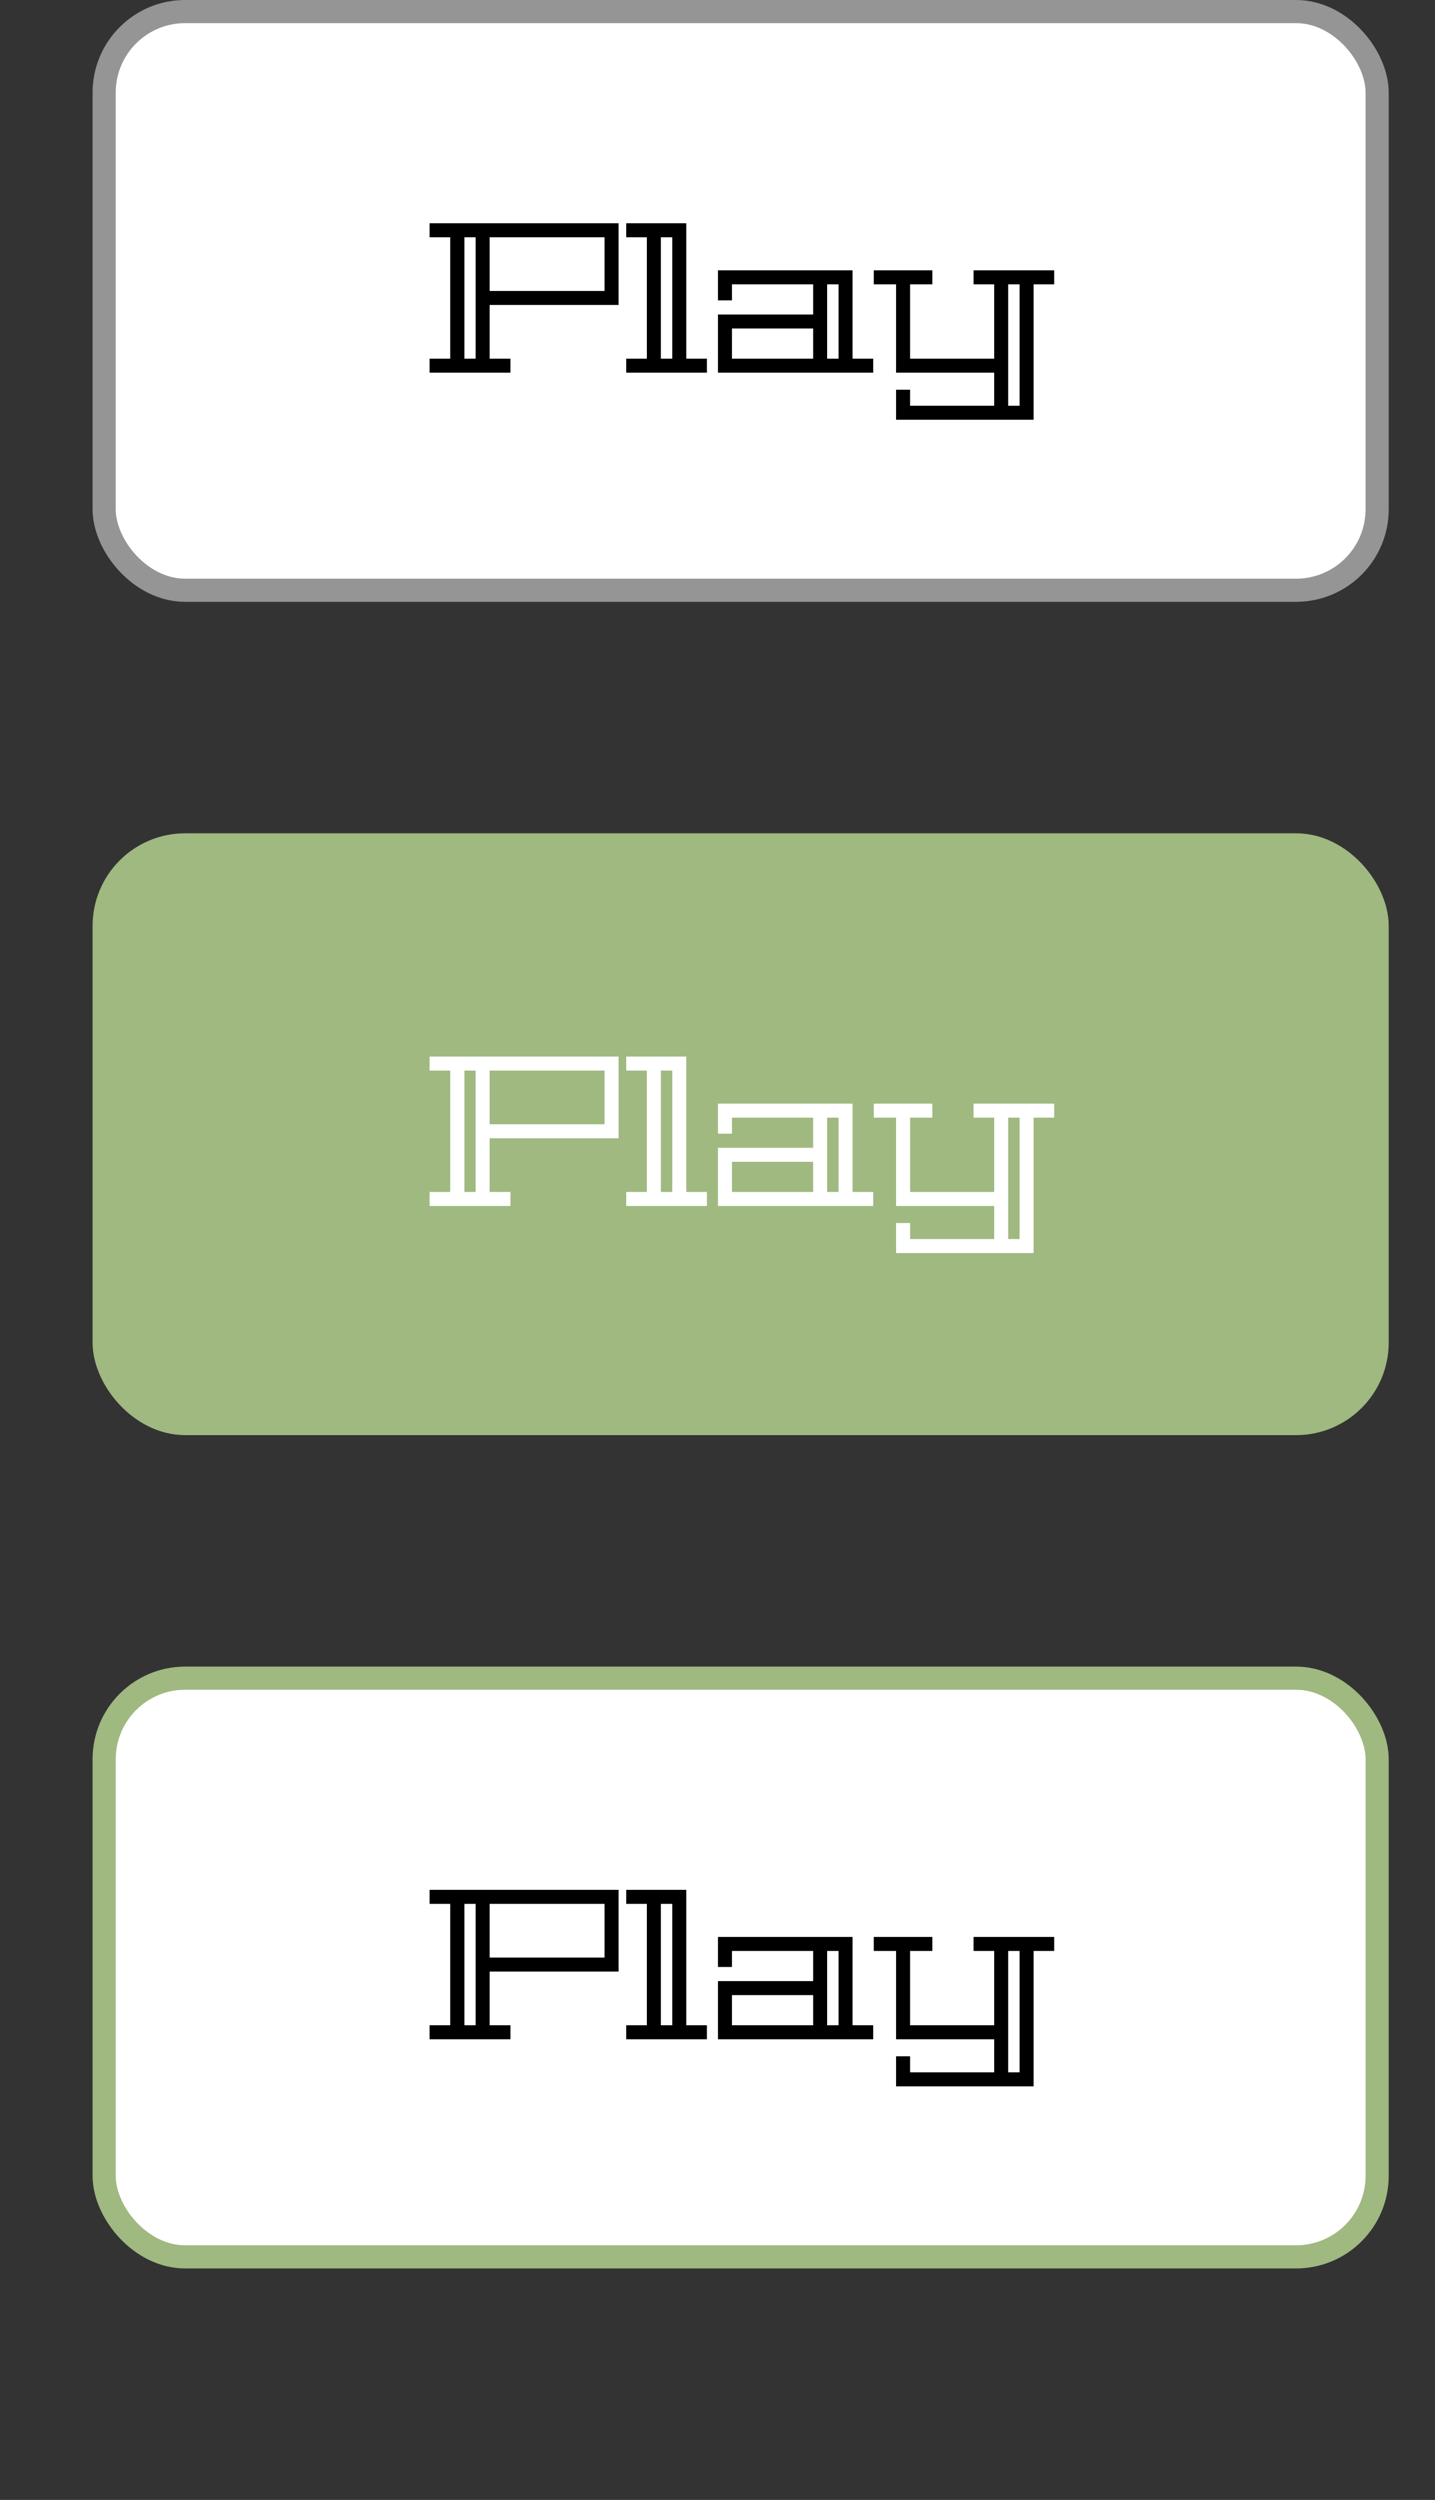 <svg width="62" height="108" viewBox="0 0 62 108" fill="none" xmlns="http://www.w3.org/2000/svg">
<rect x="0" y="0" width="62" height="108" fill="#333333" stroke="none"/>
<rect x="4.5" y="0.5" width="55" height="25" rx="3.5" fill="white" stroke="#959595"/>
<mask id="path-2-outside-1_533_443" maskUnits="userSpaceOnUse" x="18" y="9" width="28" height="10" fill="black">
<rect fill="white" x="18" y="9" width="28" height="10"/>
<path d="M21.055 13.075V15.595H21.955V16H18.661V15.595H19.552V10.15H18.661V9.745H26.626V13.075H21.055ZM21.055 10.15V12.67H26.221V10.15H21.055ZM20.65 15.595V10.15H19.966V15.595H20.65ZM29.551 15.595H30.442V16H27.157V15.595H28.048V10.15H27.157V9.745H29.551V15.595ZM29.146 10.15H28.453V15.595H29.146V10.15ZM36.736 15.595H37.627V16H31.119V13.687H35.233V12.184H31.524V12.877H31.119V11.779H36.736V15.595ZM35.233 15.595V14.092H31.524V15.595H35.233ZM36.331 12.184H35.638V15.595H36.331V12.184ZM45.449 12.184H44.557V18.034H38.816V16.936H39.221V17.629H43.054V16H38.816V12.184H37.852V11.779H40.184V12.184H39.221V15.595H43.054V12.184H42.163V11.779H45.449V12.184ZM44.153 12.184H43.459V17.629H44.153V12.184Z"/>
</mask>
<path d="M21.055 13.075V15.595H21.955V16H18.661V15.595H19.552V10.15H18.661V9.745H26.626V13.075H21.055ZM21.055 10.15V12.67H26.221V10.15H21.055ZM20.65 15.595V10.15H19.966V15.595H20.65ZM29.551 15.595H30.442V16H27.157V15.595H28.048V10.15H27.157V9.745H29.551V15.595ZM29.146 10.15H28.453V15.595H29.146V10.15ZM36.736 15.595H37.627V16H31.119V13.687H35.233V12.184H31.524V12.877H31.119V11.779H36.736V15.595ZM35.233 15.595V14.092H31.524V15.595H35.233ZM36.331 12.184H35.638V15.595H36.331V12.184ZM45.449 12.184H44.557V18.034H38.816V16.936H39.221V17.629H43.054V16H38.816V12.184H37.852V11.779H40.184V12.184H39.221V15.595H43.054V12.184H42.163V11.779H45.449V12.184ZM44.153 12.184H43.459V17.629H44.153V12.184Z" fill="black"/>
<path d="M21.055 13.075V12.975H20.955V13.075H21.055ZM21.055 15.595H20.955V15.695H21.055V15.595ZM21.955 15.595H22.055V15.495H21.955V15.595ZM21.955 16V16.1H22.055V16H21.955ZM18.661 16H18.561V16.1H18.661V16ZM18.661 15.595V15.495H18.561V15.595H18.661ZM19.552 15.595V15.695H19.652V15.595H19.552ZM19.552 10.15H19.652V10.05H19.552V10.15ZM18.661 10.15H18.561V10.25H18.661V10.15ZM18.661 9.745V9.645H18.561V9.745H18.661ZM26.626 9.745H26.726V9.645H26.626V9.745ZM26.626 13.075V13.175H26.726V13.075H26.626ZM21.055 10.15V10.05H20.955V10.15H21.055ZM21.055 12.67H20.955V12.77H21.055V12.67ZM26.221 12.67V12.77H26.321V12.67H26.221ZM26.221 10.15H26.321V10.05H26.221V10.15ZM20.65 15.595V15.695H20.75V15.595H20.65ZM20.65 10.15H20.75V10.05H20.65V10.15ZM19.966 10.15V10.05H19.866V10.15H19.966ZM19.966 15.595H19.866V15.695H19.966V15.595ZM20.955 13.075V15.595H21.155V13.075H20.955ZM21.055 15.695H21.955V15.495H21.055V15.695ZM21.855 15.595V16H22.055V15.595H21.855ZM21.955 15.9H18.661V16.1H21.955V15.9ZM18.761 16V15.595H18.561V16H18.761ZM18.661 15.695H19.552V15.495H18.661V15.695ZM19.652 15.595V10.15H19.452V15.595H19.652ZM19.552 10.05H18.661V10.25H19.552V10.05ZM18.761 10.15V9.745H18.561V10.15H18.761ZM18.661 9.845H26.626V9.645H18.661V9.845ZM26.526 9.745V13.075H26.726V9.745H26.526ZM26.626 12.975H21.055V13.175H26.626V12.975ZM20.955 10.15V12.67H21.155V10.15H20.955ZM21.055 12.77H26.221V12.57H21.055V12.77ZM26.321 12.67V10.15H26.121V12.67H26.321ZM26.221 10.05H21.055V10.25H26.221V10.05ZM20.75 15.595V10.15H20.55V15.595H20.75ZM20.65 10.05H19.966V10.25H20.65V10.05ZM19.866 10.15V15.595H20.066V10.15H19.866ZM19.966 15.695H20.65V15.495H19.966V15.695ZM29.551 15.595H29.451V15.695H29.551V15.595ZM30.442 15.595H30.542V15.495H30.442V15.595ZM30.442 16V16.1H30.542V16H30.442ZM27.157 16H27.057V16.1H27.157V16ZM27.157 15.595V15.495H27.057V15.595H27.157ZM28.048 15.595V15.695H28.148V15.595H28.048ZM28.048 10.15H28.148V10.05H28.048V10.15ZM27.157 10.15H27.057V10.25H27.157V10.15ZM27.157 9.745V9.645H27.057V9.745H27.157ZM29.551 9.745H29.651V9.645H29.551V9.745ZM29.146 10.15H29.246V10.05H29.146V10.15ZM28.453 10.15V10.05H28.353V10.15H28.453ZM28.453 15.595H28.353V15.695H28.453V15.595ZM29.146 15.595V15.695H29.246V15.595H29.146ZM29.551 15.695H30.442V15.495H29.551V15.695ZM30.342 15.595V16H30.542V15.595H30.342ZM30.442 15.9H27.157V16.1H30.442V15.9ZM27.257 16V15.595H27.057V16H27.257ZM27.157 15.695H28.048V15.495H27.157V15.695ZM28.148 15.595V10.15H27.948V15.595H28.148ZM28.048 10.05H27.157V10.25H28.048V10.05ZM27.257 10.15V9.745H27.057V10.15H27.257ZM27.157 9.845H29.551V9.645H27.157V9.845ZM29.451 9.745V15.595H29.651V9.745H29.451ZM29.146 10.05H28.453V10.25H29.146V10.05ZM28.353 10.15V15.595H28.553V10.15H28.353ZM28.453 15.695H29.146V15.495H28.453V15.695ZM29.246 15.595V10.15H29.046V15.595H29.246ZM36.736 15.595H36.636V15.695H36.736V15.595ZM37.627 15.595H37.727V15.495H37.627V15.595ZM37.627 16V16.1H37.727V16H37.627ZM31.119 16H31.02V16.1H31.119V16ZM31.119 13.687V13.587H31.02V13.687H31.119ZM35.233 13.687V13.787H35.333V13.687H35.233ZM35.233 12.184H35.333V12.084H35.233V12.184ZM31.524 12.184V12.084H31.424V12.184H31.524ZM31.524 12.877V12.977H31.625V12.877H31.524ZM31.119 12.877H31.02V12.977H31.119V12.877ZM31.119 11.779V11.679H31.02V11.779H31.119ZM36.736 11.779H36.836V11.679H36.736V11.779ZM35.233 15.595V15.695H35.333V15.595H35.233ZM35.233 14.092H35.333V13.992H35.233V14.092ZM31.524 14.092V13.992H31.424V14.092H31.524ZM31.524 15.595H31.424V15.695H31.524V15.595ZM36.331 12.184H36.431V12.084H36.331V12.184ZM35.638 12.184V12.084H35.538V12.184H35.638ZM35.638 15.595H35.538V15.695H35.638V15.595ZM36.331 15.595V15.695H36.431V15.595H36.331ZM36.736 15.695H37.627V15.495H36.736V15.695ZM37.526 15.595V16H37.727V15.595H37.526ZM37.627 15.9H31.119V16.1H37.627V15.9ZM31.22 16V13.687H31.02V16H31.22ZM31.119 13.787H35.233V13.587H31.119V13.787ZM35.333 13.687V12.184H35.133V13.687H35.333ZM35.233 12.084H31.524V12.284H35.233V12.084ZM31.424 12.184V12.877H31.625V12.184H31.424ZM31.524 12.777H31.119V12.977H31.524V12.777ZM31.22 12.877V11.779H31.02V12.877H31.22ZM31.119 11.879H36.736V11.679H31.119V11.879ZM36.636 11.779V15.595H36.836V11.779H36.636ZM35.333 15.595V14.092H35.133V15.595H35.333ZM35.233 13.992H31.524V14.192H35.233V13.992ZM31.424 14.092V15.595H31.625V14.092H31.424ZM31.524 15.695H35.233V15.495H31.524V15.695ZM36.331 12.084H35.638V12.284H36.331V12.084ZM35.538 12.184V15.595H35.737V12.184H35.538ZM35.638 15.695H36.331V15.495H35.638V15.695ZM36.431 15.595V12.184H36.23V15.595H36.431ZM45.449 12.184V12.284H45.548V12.184H45.449ZM44.557 12.184V12.084H44.458V12.184H44.557ZM44.557 18.034V18.134H44.657V18.034H44.557ZM38.816 18.034H38.715V18.134H38.816V18.034ZM38.816 16.936V16.836H38.715V16.936H38.816ZM39.221 16.936H39.321V16.836H39.221V16.936ZM39.221 17.629H39.12V17.729H39.221V17.629ZM43.054 17.629V17.729H43.154V17.629H43.054ZM43.054 16H43.154V15.9H43.054V16ZM38.816 16H38.715V16.1H38.816V16ZM38.816 12.184H38.916V12.084H38.816V12.184ZM37.852 12.184H37.752V12.284H37.852V12.184ZM37.852 11.779V11.679H37.752V11.779H37.852ZM40.184 11.779H40.283V11.679H40.184V11.779ZM40.184 12.184V12.284H40.283V12.184H40.184ZM39.221 12.184V12.084H39.12V12.184H39.221ZM39.221 15.595H39.12V15.695H39.221V15.595ZM43.054 15.595V15.695H43.154V15.595H43.054ZM43.054 12.184H43.154V12.084H43.054V12.184ZM42.163 12.184H42.063V12.284H42.163V12.184ZM42.163 11.779V11.679H42.063V11.779H42.163ZM45.449 11.779H45.548V11.679H45.449V11.779ZM44.153 12.184H44.252V12.084H44.153V12.184ZM43.459 12.184V12.084H43.359V12.184H43.459ZM43.459 17.629H43.359V17.729H43.459V17.629ZM44.153 17.629V17.729H44.252V17.629H44.153ZM45.449 12.084H44.557V12.284H45.449V12.084ZM44.458 12.184V18.034H44.657V12.184H44.458ZM44.557 17.934H38.816V18.134H44.557V17.934ZM38.916 18.034V16.936H38.715V18.034H38.916ZM38.816 17.036H39.221V16.836H38.816V17.036ZM39.12 16.936V17.629H39.321V16.936H39.12ZM39.221 17.729H43.054V17.529H39.221V17.729ZM43.154 17.629V16H42.955V17.629H43.154ZM43.054 15.9H38.816V16.1H43.054V15.9ZM38.916 16V12.184H38.715V16H38.916ZM38.816 12.084H37.852V12.284H38.816V12.084ZM37.953 12.184V11.779H37.752V12.184H37.953ZM37.852 11.879H40.184V11.679H37.852V11.879ZM40.084 11.779V12.184H40.283V11.779H40.084ZM40.184 12.084H39.221V12.284H40.184V12.084ZM39.12 12.184V15.595H39.321V12.184H39.12ZM39.221 15.695H43.054V15.495H39.221V15.695ZM43.154 15.595V12.184H42.955V15.595H43.154ZM43.054 12.084H42.163V12.284H43.054V12.084ZM42.264 12.184V11.779H42.063V12.184H42.264ZM42.163 11.879H45.449V11.679H42.163V11.879ZM45.349 11.779V12.184H45.548V11.779H45.349ZM44.153 12.084H43.459V12.284H44.153V12.084ZM43.359 12.184V17.629H43.559V12.184H43.359ZM43.459 17.729H44.153V17.529H43.459V17.729ZM44.252 17.629V12.184H44.053V17.629H44.252Z" fill="black" mask="url(#path-2-outside-1_533_443)"/>
<rect x="4.5" y="36.5" width="55" height="25" rx="3.5" fill="#9FB980" stroke="#9FB980"/>
<mask id="path-5-outside-2_533_443" maskUnits="userSpaceOnUse" x="18" y="45" width="28" height="10" fill="black">
<rect fill="white" x="18" y="45" width="28" height="10"/>
<path d="M21.055 49.075V51.595H21.955V52H18.661V51.595H19.552V46.15H18.661V45.745H26.626V49.075H21.055ZM21.055 46.15V48.67H26.221V46.15H21.055ZM20.65 51.595V46.15H19.966V51.595H20.65ZM29.551 51.595H30.442V52H27.157V51.595H28.048V46.15H27.157V45.745H29.551V51.595ZM29.146 46.15H28.453V51.595H29.146V46.15ZM36.736 51.595H37.627V52H31.119V49.687H35.233V48.184H31.524V48.877H31.119V47.779H36.736V51.595ZM35.233 51.595V50.092H31.524V51.595H35.233ZM36.331 48.184H35.638V51.595H36.331V48.184ZM45.449 48.184H44.557V54.034H38.816V52.936H39.221V53.629H43.054V52H38.816V48.184H37.852V47.779H40.184V48.184H39.221V51.595H43.054V48.184H42.163V47.779H45.449V48.184ZM44.153 48.184H43.459V53.629H44.153V48.184Z"/>
</mask>
<path d="M21.055 49.075V51.595H21.955V52H18.661V51.595H19.552V46.15H18.661V45.745H26.626V49.075H21.055ZM21.055 46.15V48.67H26.221V46.15H21.055ZM20.65 51.595V46.15H19.966V51.595H20.65ZM29.551 51.595H30.442V52H27.157V51.595H28.048V46.15H27.157V45.745H29.551V51.595ZM29.146 46.15H28.453V51.595H29.146V46.15ZM36.736 51.595H37.627V52H31.119V49.687H35.233V48.184H31.524V48.877H31.119V47.779H36.736V51.595ZM35.233 51.595V50.092H31.524V51.595H35.233ZM36.331 48.184H35.638V51.595H36.331V48.184ZM45.449 48.184H44.557V54.034H38.816V52.936H39.221V53.629H43.054V52H38.816V48.184H37.852V47.779H40.184V48.184H39.221V51.595H43.054V48.184H42.163V47.779H45.449V48.184ZM44.153 48.184H43.459V53.629H44.153V48.184Z" fill="white"/>
<path d="M21.055 49.075V48.975H20.955V49.075H21.055ZM21.055 51.595H20.955V51.695H21.055V51.595ZM21.955 51.595H22.055V51.495H21.955V51.595ZM21.955 52V52.1H22.055V52H21.955ZM18.661 52H18.561V52.1H18.661V52ZM18.661 51.595V51.495H18.561V51.595H18.661ZM19.552 51.595V51.695H19.652V51.595H19.552ZM19.552 46.15H19.652V46.05H19.552V46.15ZM18.661 46.15H18.561V46.25H18.661V46.15ZM18.661 45.745V45.645H18.561V45.745H18.661ZM26.626 45.745H26.726V45.645H26.626V45.745ZM26.626 49.075V49.175H26.726V49.075H26.626ZM21.055 46.15V46.05H20.955V46.15H21.055ZM21.055 48.67H20.955V48.77H21.055V48.67ZM26.221 48.67V48.77H26.321V48.67H26.221ZM26.221 46.15H26.321V46.05H26.221V46.15ZM20.65 51.595V51.695H20.75V51.595H20.65ZM20.65 46.15H20.75V46.05H20.65V46.15ZM19.966 46.15V46.05H19.866V46.15H19.966ZM19.966 51.595H19.866V51.695H19.966V51.595ZM20.955 49.075V51.595H21.155V49.075H20.955ZM21.055 51.695H21.955V51.495H21.055V51.695ZM21.855 51.595V52H22.055V51.595H21.855ZM21.955 51.9H18.661V52.1H21.955V51.9ZM18.761 52V51.595H18.561V52H18.761ZM18.661 51.695H19.552V51.495H18.661V51.695ZM19.652 51.595V46.15H19.452V51.595H19.652ZM19.552 46.05H18.661V46.25H19.552V46.05ZM18.761 46.15V45.745H18.561V46.15H18.761ZM18.661 45.845H26.626V45.645H18.661V45.845ZM26.526 45.745V49.075H26.726V45.745H26.526ZM26.626 48.975H21.055V49.175H26.626V48.975ZM20.955 46.15V48.67H21.155V46.15H20.955ZM21.055 48.77H26.221V48.57H21.055V48.77ZM26.321 48.67V46.15H26.121V48.67H26.321ZM26.221 46.05H21.055V46.25H26.221V46.05ZM20.75 51.595V46.15H20.55V51.595H20.75ZM20.65 46.05H19.966V46.25H20.65V46.05ZM19.866 46.15V51.595H20.066V46.15H19.866ZM19.966 51.695H20.65V51.495H19.966V51.695ZM29.551 51.595H29.451V51.695H29.551V51.595ZM30.442 51.595H30.542V51.495H30.442V51.595ZM30.442 52V52.1H30.542V52H30.442ZM27.157 52H27.057V52.1H27.157V52ZM27.157 51.595V51.495H27.057V51.595H27.157ZM28.048 51.595V51.695H28.148V51.595H28.048ZM28.048 46.15H28.148V46.05H28.048V46.15ZM27.157 46.15H27.057V46.25H27.157V46.15ZM27.157 45.745V45.645H27.057V45.745H27.157ZM29.551 45.745H29.651V45.645H29.551V45.745ZM29.146 46.15H29.246V46.05H29.146V46.15ZM28.453 46.15V46.05H28.353V46.15H28.453ZM28.453 51.595H28.353V51.695H28.453V51.595ZM29.146 51.595V51.695H29.246V51.595H29.146ZM29.551 51.695H30.442V51.495H29.551V51.695ZM30.342 51.595V52H30.542V51.595H30.342ZM30.442 51.9H27.157V52.1H30.442V51.9ZM27.257 52V51.595H27.057V52H27.257ZM27.157 51.695H28.048V51.495H27.157V51.695ZM28.148 51.595V46.15H27.948V51.595H28.148ZM28.048 46.05H27.157V46.25H28.048V46.05ZM27.257 46.15V45.745H27.057V46.15H27.257ZM27.157 45.845H29.551V45.645H27.157V45.845ZM29.451 45.745V51.595H29.651V45.745H29.451ZM29.146 46.05H28.453V46.25H29.146V46.05ZM28.353 46.15V51.595H28.553V46.15H28.353ZM28.453 51.695H29.146V51.495H28.453V51.695ZM29.246 51.595V46.15H29.046V51.595H29.246ZM36.736 51.595H36.636V51.695H36.736V51.595ZM37.627 51.595H37.727V51.495H37.627V51.595ZM37.627 52V52.1H37.727V52H37.627ZM31.119 52H31.02V52.1H31.119V52ZM31.119 49.687V49.587H31.02V49.687H31.119ZM35.233 49.687V49.787H35.333V49.687H35.233ZM35.233 48.184H35.333V48.084H35.233V48.184ZM31.524 48.184V48.084H31.424V48.184H31.524ZM31.524 48.877V48.977H31.625V48.877H31.524ZM31.119 48.877H31.02V48.977H31.119V48.877ZM31.119 47.779V47.679H31.02V47.779H31.119ZM36.736 47.779H36.836V47.679H36.736V47.779ZM35.233 51.595V51.695H35.333V51.595H35.233ZM35.233 50.092H35.333V49.992H35.233V50.092ZM31.524 50.092V49.992H31.424V50.092H31.524ZM31.524 51.595H31.424V51.695H31.524V51.595ZM36.331 48.184H36.431V48.084H36.331V48.184ZM35.638 48.184V48.084H35.538V48.184H35.638ZM35.638 51.595H35.538V51.695H35.638V51.595ZM36.331 51.595V51.695H36.431V51.595H36.331ZM36.736 51.695H37.627V51.495H36.736V51.695ZM37.526 51.595V52H37.727V51.595H37.526ZM37.627 51.9H31.119V52.1H37.627V51.9ZM31.22 52V49.687H31.02V52H31.22ZM31.119 49.787H35.233V49.587H31.119V49.787ZM35.333 49.687V48.184H35.133V49.687H35.333ZM35.233 48.084H31.524V48.284H35.233V48.084ZM31.424 48.184V48.877H31.625V48.184H31.424ZM31.524 48.777H31.119V48.977H31.524V48.777ZM31.22 48.877V47.779H31.02V48.877H31.22ZM31.119 47.879H36.736V47.679H31.119V47.879ZM36.636 47.779V51.595H36.836V47.779H36.636ZM35.333 51.595V50.092H35.133V51.595H35.333ZM35.233 49.992H31.524V50.192H35.233V49.992ZM31.424 50.092V51.595H31.625V50.092H31.424ZM31.524 51.695H35.233V51.495H31.524V51.695ZM36.331 48.084H35.638V48.284H36.331V48.084ZM35.538 48.184V51.595H35.737V48.184H35.538ZM35.638 51.695H36.331V51.495H35.638V51.695ZM36.431 51.595V48.184H36.23V51.595H36.431ZM45.449 48.184V48.284H45.548V48.184H45.449ZM44.557 48.184V48.084H44.458V48.184H44.557ZM44.557 54.034V54.134H44.657V54.034H44.557ZM38.816 54.034H38.715V54.134H38.816V54.034ZM38.816 52.936V52.836H38.715V52.936H38.816ZM39.221 52.936H39.321V52.836H39.221V52.936ZM39.221 53.629H39.12V53.729H39.221V53.629ZM43.054 53.629V53.729H43.154V53.629H43.054ZM43.054 52H43.154V51.9H43.054V52ZM38.816 52H38.715V52.1H38.816V52ZM38.816 48.184H38.916V48.084H38.816V48.184ZM37.852 48.184H37.752V48.284H37.852V48.184ZM37.852 47.779V47.679H37.752V47.779H37.852ZM40.184 47.779H40.283V47.679H40.184V47.779ZM40.184 48.184V48.284H40.283V48.184H40.184ZM39.221 48.184V48.084H39.12V48.184H39.221ZM39.221 51.595H39.12V51.695H39.221V51.595ZM43.054 51.595V51.695H43.154V51.595H43.054ZM43.054 48.184H43.154V48.084H43.054V48.184ZM42.163 48.184H42.063V48.284H42.163V48.184ZM42.163 47.779V47.679H42.063V47.779H42.163ZM45.449 47.779H45.548V47.679H45.449V47.779ZM44.153 48.184H44.252V48.084H44.153V48.184ZM43.459 48.184V48.084H43.359V48.184H43.459ZM43.459 53.629H43.359V53.729H43.459V53.629ZM44.153 53.629V53.729H44.252V53.629H44.153ZM45.449 48.084H44.557V48.284H45.449V48.084ZM44.458 48.184V54.034H44.657V48.184H44.458ZM44.557 53.934H38.816V54.134H44.557V53.934ZM38.916 54.034V52.936H38.715V54.034H38.916ZM38.816 53.036H39.221V52.836H38.816V53.036ZM39.12 52.936V53.629H39.321V52.936H39.12ZM39.221 53.729H43.054V53.529H39.221V53.729ZM43.154 53.629V52H42.955V53.629H43.154ZM43.054 51.9H38.816V52.1H43.054V51.9ZM38.916 52V48.184H38.715V52H38.916ZM38.816 48.084H37.852V48.284H38.816V48.084ZM37.953 48.184V47.779H37.752V48.184H37.953ZM37.852 47.879H40.184V47.679H37.852V47.879ZM40.084 47.779V48.184H40.283V47.779H40.084ZM40.184 48.084H39.221V48.284H40.184V48.084ZM39.12 48.184V51.595H39.321V48.184H39.12ZM39.221 51.695H43.054V51.495H39.221V51.695ZM43.154 51.595V48.184H42.955V51.595H43.154ZM43.054 48.084H42.163V48.284H43.054V48.084ZM42.264 48.184V47.779H42.063V48.184H42.264ZM42.163 47.879H45.449V47.679H42.163V47.879ZM45.349 47.779V48.184H45.548V47.779H45.349ZM44.153 48.084H43.459V48.284H44.153V48.084ZM43.359 48.184V53.629H43.559V48.184H43.359ZM43.459 53.729H44.153V53.529H43.459V53.729ZM44.252 53.629V48.184H44.053V53.629H44.252Z" fill="white" mask="url(#path-5-outside-2_533_443)"/>
<rect x="4.5" y="72.5" width="55" height="25" rx="3.5" fill="white" stroke="#9FB980"/>
<mask id="path-8-outside-3_533_443" maskUnits="userSpaceOnUse" x="18" y="81" width="28" height="10" fill="black">
<rect fill="white" x="18" y="81" width="28" height="10"/>
<path d="M21.055 85.075V87.595H21.955V88H18.661V87.595H19.552V82.15H18.661V81.745H26.626V85.075H21.055ZM21.055 82.15V84.67H26.221V82.15H21.055ZM20.65 87.595V82.15H19.966V87.595H20.65ZM29.551 87.595H30.442V88H27.157V87.595H28.048V82.15H27.157V81.745H29.551V87.595ZM29.146 82.15H28.453V87.595H29.146V82.15ZM36.736 87.595H37.627V88H31.119V85.687H35.233V84.184H31.524V84.877H31.119V83.779H36.736V87.595ZM35.233 87.595V86.092H31.524V87.595H35.233ZM36.331 84.184H35.638V87.595H36.331V84.184ZM45.449 84.184H44.557V90.034H38.816V88.936H39.221V89.629H43.054V88H38.816V84.184H37.852V83.779H40.184V84.184H39.221V87.595H43.054V84.184H42.163V83.779H45.449V84.184ZM44.153 84.184H43.459V89.629H44.153V84.184Z"/>
</mask>
<path d="M21.055 85.075V87.595H21.955V88H18.661V87.595H19.552V82.15H18.661V81.745H26.626V85.075H21.055ZM21.055 82.15V84.67H26.221V82.15H21.055ZM20.65 87.595V82.15H19.966V87.595H20.65ZM29.551 87.595H30.442V88H27.157V87.595H28.048V82.15H27.157V81.745H29.551V87.595ZM29.146 82.15H28.453V87.595H29.146V82.15ZM36.736 87.595H37.627V88H31.119V85.687H35.233V84.184H31.524V84.877H31.119V83.779H36.736V87.595ZM35.233 87.595V86.092H31.524V87.595H35.233ZM36.331 84.184H35.638V87.595H36.331V84.184ZM45.449 84.184H44.557V90.034H38.816V88.936H39.221V89.629H43.054V88H38.816V84.184H37.852V83.779H40.184V84.184H39.221V87.595H43.054V84.184H42.163V83.779H45.449V84.184ZM44.153 84.184H43.459V89.629H44.153V84.184Z" fill="black"/>
<path d="M21.055 85.075V84.975H20.955V85.075H21.055ZM21.055 87.595H20.955V87.695H21.055V87.595ZM21.955 87.595H22.055V87.495H21.955V87.595ZM21.955 88V88.1H22.055V88H21.955ZM18.661 88H18.561V88.1H18.661V88ZM18.661 87.595V87.495H18.561V87.595H18.661ZM19.552 87.595V87.695H19.652V87.595H19.552ZM19.552 82.15H19.652V82.05H19.552V82.15ZM18.661 82.15H18.561V82.25H18.661V82.15ZM18.661 81.745V81.645H18.561V81.745H18.661ZM26.626 81.745H26.726V81.645H26.626V81.745ZM26.626 85.075V85.175H26.726V85.075H26.626ZM21.055 82.15V82.05H20.955V82.15H21.055ZM21.055 84.67H20.955V84.77H21.055V84.67ZM26.221 84.67V84.77H26.321V84.67H26.221ZM26.221 82.15H26.321V82.05H26.221V82.15ZM20.65 87.595V87.695H20.75V87.595H20.65ZM20.65 82.15H20.75V82.05H20.65V82.15ZM19.966 82.15V82.05H19.866V82.15H19.966ZM19.966 87.595H19.866V87.695H19.966V87.595ZM20.955 85.075V87.595H21.155V85.075H20.955ZM21.055 87.695H21.955V87.495H21.055V87.695ZM21.855 87.595V88H22.055V87.595H21.855ZM21.955 87.9H18.661V88.1H21.955V87.9ZM18.761 88V87.595H18.561V88H18.761ZM18.661 87.695H19.552V87.495H18.661V87.695ZM19.652 87.595V82.15H19.452V87.595H19.652ZM19.552 82.05H18.661V82.25H19.552V82.05ZM18.761 82.15V81.745H18.561V82.15H18.761ZM18.661 81.845H26.626V81.645H18.661V81.845ZM26.526 81.745V85.075H26.726V81.745H26.526ZM26.626 84.975H21.055V85.175H26.626V84.975ZM20.955 82.15V84.67H21.155V82.15H20.955ZM21.055 84.77H26.221V84.57H21.055V84.77ZM26.321 84.67V82.15H26.121V84.67H26.321ZM26.221 82.05H21.055V82.25H26.221V82.05ZM20.75 87.595V82.15H20.55V87.595H20.75ZM20.65 82.05H19.966V82.25H20.65V82.05ZM19.866 82.15V87.595H20.066V82.15H19.866ZM19.966 87.695H20.65V87.495H19.966V87.695ZM29.551 87.595H29.451V87.695H29.551V87.595ZM30.442 87.595H30.542V87.495H30.442V87.595ZM30.442 88V88.1H30.542V88H30.442ZM27.157 88H27.057V88.1H27.157V88ZM27.157 87.595V87.495H27.057V87.595H27.157ZM28.048 87.595V87.695H28.148V87.595H28.048ZM28.048 82.15H28.148V82.05H28.048V82.15ZM27.157 82.15H27.057V82.25H27.157V82.15ZM27.157 81.745V81.645H27.057V81.745H27.157ZM29.551 81.745H29.651V81.645H29.551V81.745ZM29.146 82.15H29.246V82.05H29.146V82.15ZM28.453 82.15V82.05H28.353V82.15H28.453ZM28.453 87.595H28.353V87.695H28.453V87.595ZM29.146 87.595V87.695H29.246V87.595H29.146ZM29.551 87.695H30.442V87.495H29.551V87.695ZM30.342 87.595V88H30.542V87.595H30.342ZM30.442 87.9H27.157V88.1H30.442V87.9ZM27.257 88V87.595H27.057V88H27.257ZM27.157 87.695H28.048V87.495H27.157V87.695ZM28.148 87.595V82.15H27.948V87.595H28.148ZM28.048 82.05H27.157V82.25H28.048V82.05ZM27.257 82.15V81.745H27.057V82.15H27.257ZM27.157 81.845H29.551V81.645H27.157V81.845ZM29.451 81.745V87.595H29.651V81.745H29.451ZM29.146 82.05H28.453V82.25H29.146V82.05ZM28.353 82.15V87.595H28.553V82.15H28.353ZM28.453 87.695H29.146V87.495H28.453V87.695ZM29.246 87.595V82.15H29.046V87.595H29.246ZM36.736 87.595H36.636V87.695H36.736V87.595ZM37.627 87.595H37.727V87.495H37.627V87.595ZM37.627 88V88.1H37.727V88H37.627ZM31.119 88H31.02V88.1H31.119V88ZM31.119 85.687V85.587H31.02V85.687H31.119ZM35.233 85.687V85.787H35.333V85.687H35.233ZM35.233 84.184H35.333V84.084H35.233V84.184ZM31.524 84.184V84.084H31.424V84.184H31.524ZM31.524 84.877V84.977H31.625V84.877H31.524ZM31.119 84.877H31.02V84.977H31.119V84.877ZM31.119 83.779V83.679H31.02V83.779H31.119ZM36.736 83.779H36.836V83.679H36.736V83.779ZM35.233 87.595V87.695H35.333V87.595H35.233ZM35.233 86.092H35.333V85.992H35.233V86.092ZM31.524 86.092V85.992H31.424V86.092H31.524ZM31.524 87.595H31.424V87.695H31.524V87.595ZM36.331 84.184H36.431V84.084H36.331V84.184ZM35.638 84.184V84.084H35.538V84.184H35.638ZM35.638 87.595H35.538V87.695H35.638V87.595ZM36.331 87.595V87.695H36.431V87.595H36.331ZM36.736 87.695H37.627V87.495H36.736V87.695ZM37.526 87.595V88H37.727V87.595H37.526ZM37.627 87.9H31.119V88.1H37.627V87.9ZM31.22 88V85.687H31.02V88H31.22ZM31.119 85.787H35.233V85.587H31.119V85.787ZM35.333 85.687V84.184H35.133V85.687H35.333ZM35.233 84.084H31.524V84.284H35.233V84.084ZM31.424 84.184V84.877H31.625V84.184H31.424ZM31.524 84.777H31.119V84.977H31.524V84.777ZM31.22 84.877V83.779H31.02V84.877H31.22ZM31.119 83.879H36.736V83.679H31.119V83.879ZM36.636 83.779V87.595H36.836V83.779H36.636ZM35.333 87.595V86.092H35.133V87.595H35.333ZM35.233 85.992H31.524V86.192H35.233V85.992ZM31.424 86.092V87.595H31.625V86.092H31.424ZM31.524 87.695H35.233V87.495H31.524V87.695ZM36.331 84.084H35.638V84.284H36.331V84.084ZM35.538 84.184V87.595H35.737V84.184H35.538ZM35.638 87.695H36.331V87.495H35.638V87.695ZM36.431 87.595V84.184H36.23V87.595H36.431ZM45.449 84.184V84.284H45.548V84.184H45.449ZM44.557 84.184V84.084H44.458V84.184H44.557ZM44.557 90.034V90.134H44.657V90.034H44.557ZM38.816 90.034H38.715V90.134H38.816V90.034ZM38.816 88.936V88.836H38.715V88.936H38.816ZM39.221 88.936H39.321V88.836H39.221V88.936ZM39.221 89.629H39.12V89.729H39.221V89.629ZM43.054 89.629V89.729H43.154V89.629H43.054ZM43.054 88H43.154V87.9H43.054V88ZM38.816 88H38.715V88.1H38.816V88ZM38.816 84.184H38.916V84.084H38.816V84.184ZM37.852 84.184H37.752V84.284H37.852V84.184ZM37.852 83.779V83.679H37.752V83.779H37.852ZM40.184 83.779H40.283V83.679H40.184V83.779ZM40.184 84.184V84.284H40.283V84.184H40.184ZM39.221 84.184V84.084H39.12V84.184H39.221ZM39.221 87.595H39.12V87.695H39.221V87.595ZM43.054 87.595V87.695H43.154V87.595H43.054ZM43.054 84.184H43.154V84.084H43.054V84.184ZM42.163 84.184H42.063V84.284H42.163V84.184ZM42.163 83.779V83.679H42.063V83.779H42.163ZM45.449 83.779H45.548V83.679H45.449V83.779ZM44.153 84.184H44.252V84.084H44.153V84.184ZM43.459 84.184V84.084H43.359V84.184H43.459ZM43.459 89.629H43.359V89.729H43.459V89.629ZM44.153 89.629V89.729H44.252V89.629H44.153ZM45.449 84.084H44.557V84.284H45.449V84.084ZM44.458 84.184V90.034H44.657V84.184H44.458ZM44.557 89.934H38.816V90.134H44.557V89.934ZM38.916 90.034V88.936H38.715V90.034H38.916ZM38.816 89.036H39.221V88.836H38.816V89.036ZM39.12 88.936V89.629H39.321V88.936H39.12ZM39.221 89.729H43.054V89.529H39.221V89.729ZM43.154 89.629V88H42.955V89.629H43.154ZM43.054 87.9H38.816V88.1H43.054V87.9ZM38.916 88V84.184H38.715V88H38.916ZM38.816 84.084H37.852V84.284H38.816V84.084ZM37.953 84.184V83.779H37.752V84.184H37.953ZM37.852 83.879H40.184V83.679H37.852V83.879ZM40.084 83.779V84.184H40.283V83.779H40.084ZM40.184 84.084H39.221V84.284H40.184V84.084ZM39.12 84.184V87.595H39.321V84.184H39.12ZM39.221 87.695H43.054V87.495H39.221V87.695ZM43.154 87.595V84.184H42.955V87.595H43.154ZM43.054 84.084H42.163V84.284H43.054V84.084ZM42.264 84.184V83.779H42.063V84.184H42.264ZM42.163 83.879H45.449V83.679H42.163V83.879ZM45.349 83.779V84.184H45.548V83.779H45.349ZM44.153 84.084H43.459V84.284H44.153V84.084ZM43.359 84.184V89.629H43.559V84.184H43.359ZM43.459 89.729H44.153V89.529H43.459V89.729ZM44.252 89.629V84.184H44.053V89.629H44.252Z" fill="black" mask="url(#path-8-outside-3_533_443)"/>
</svg>
